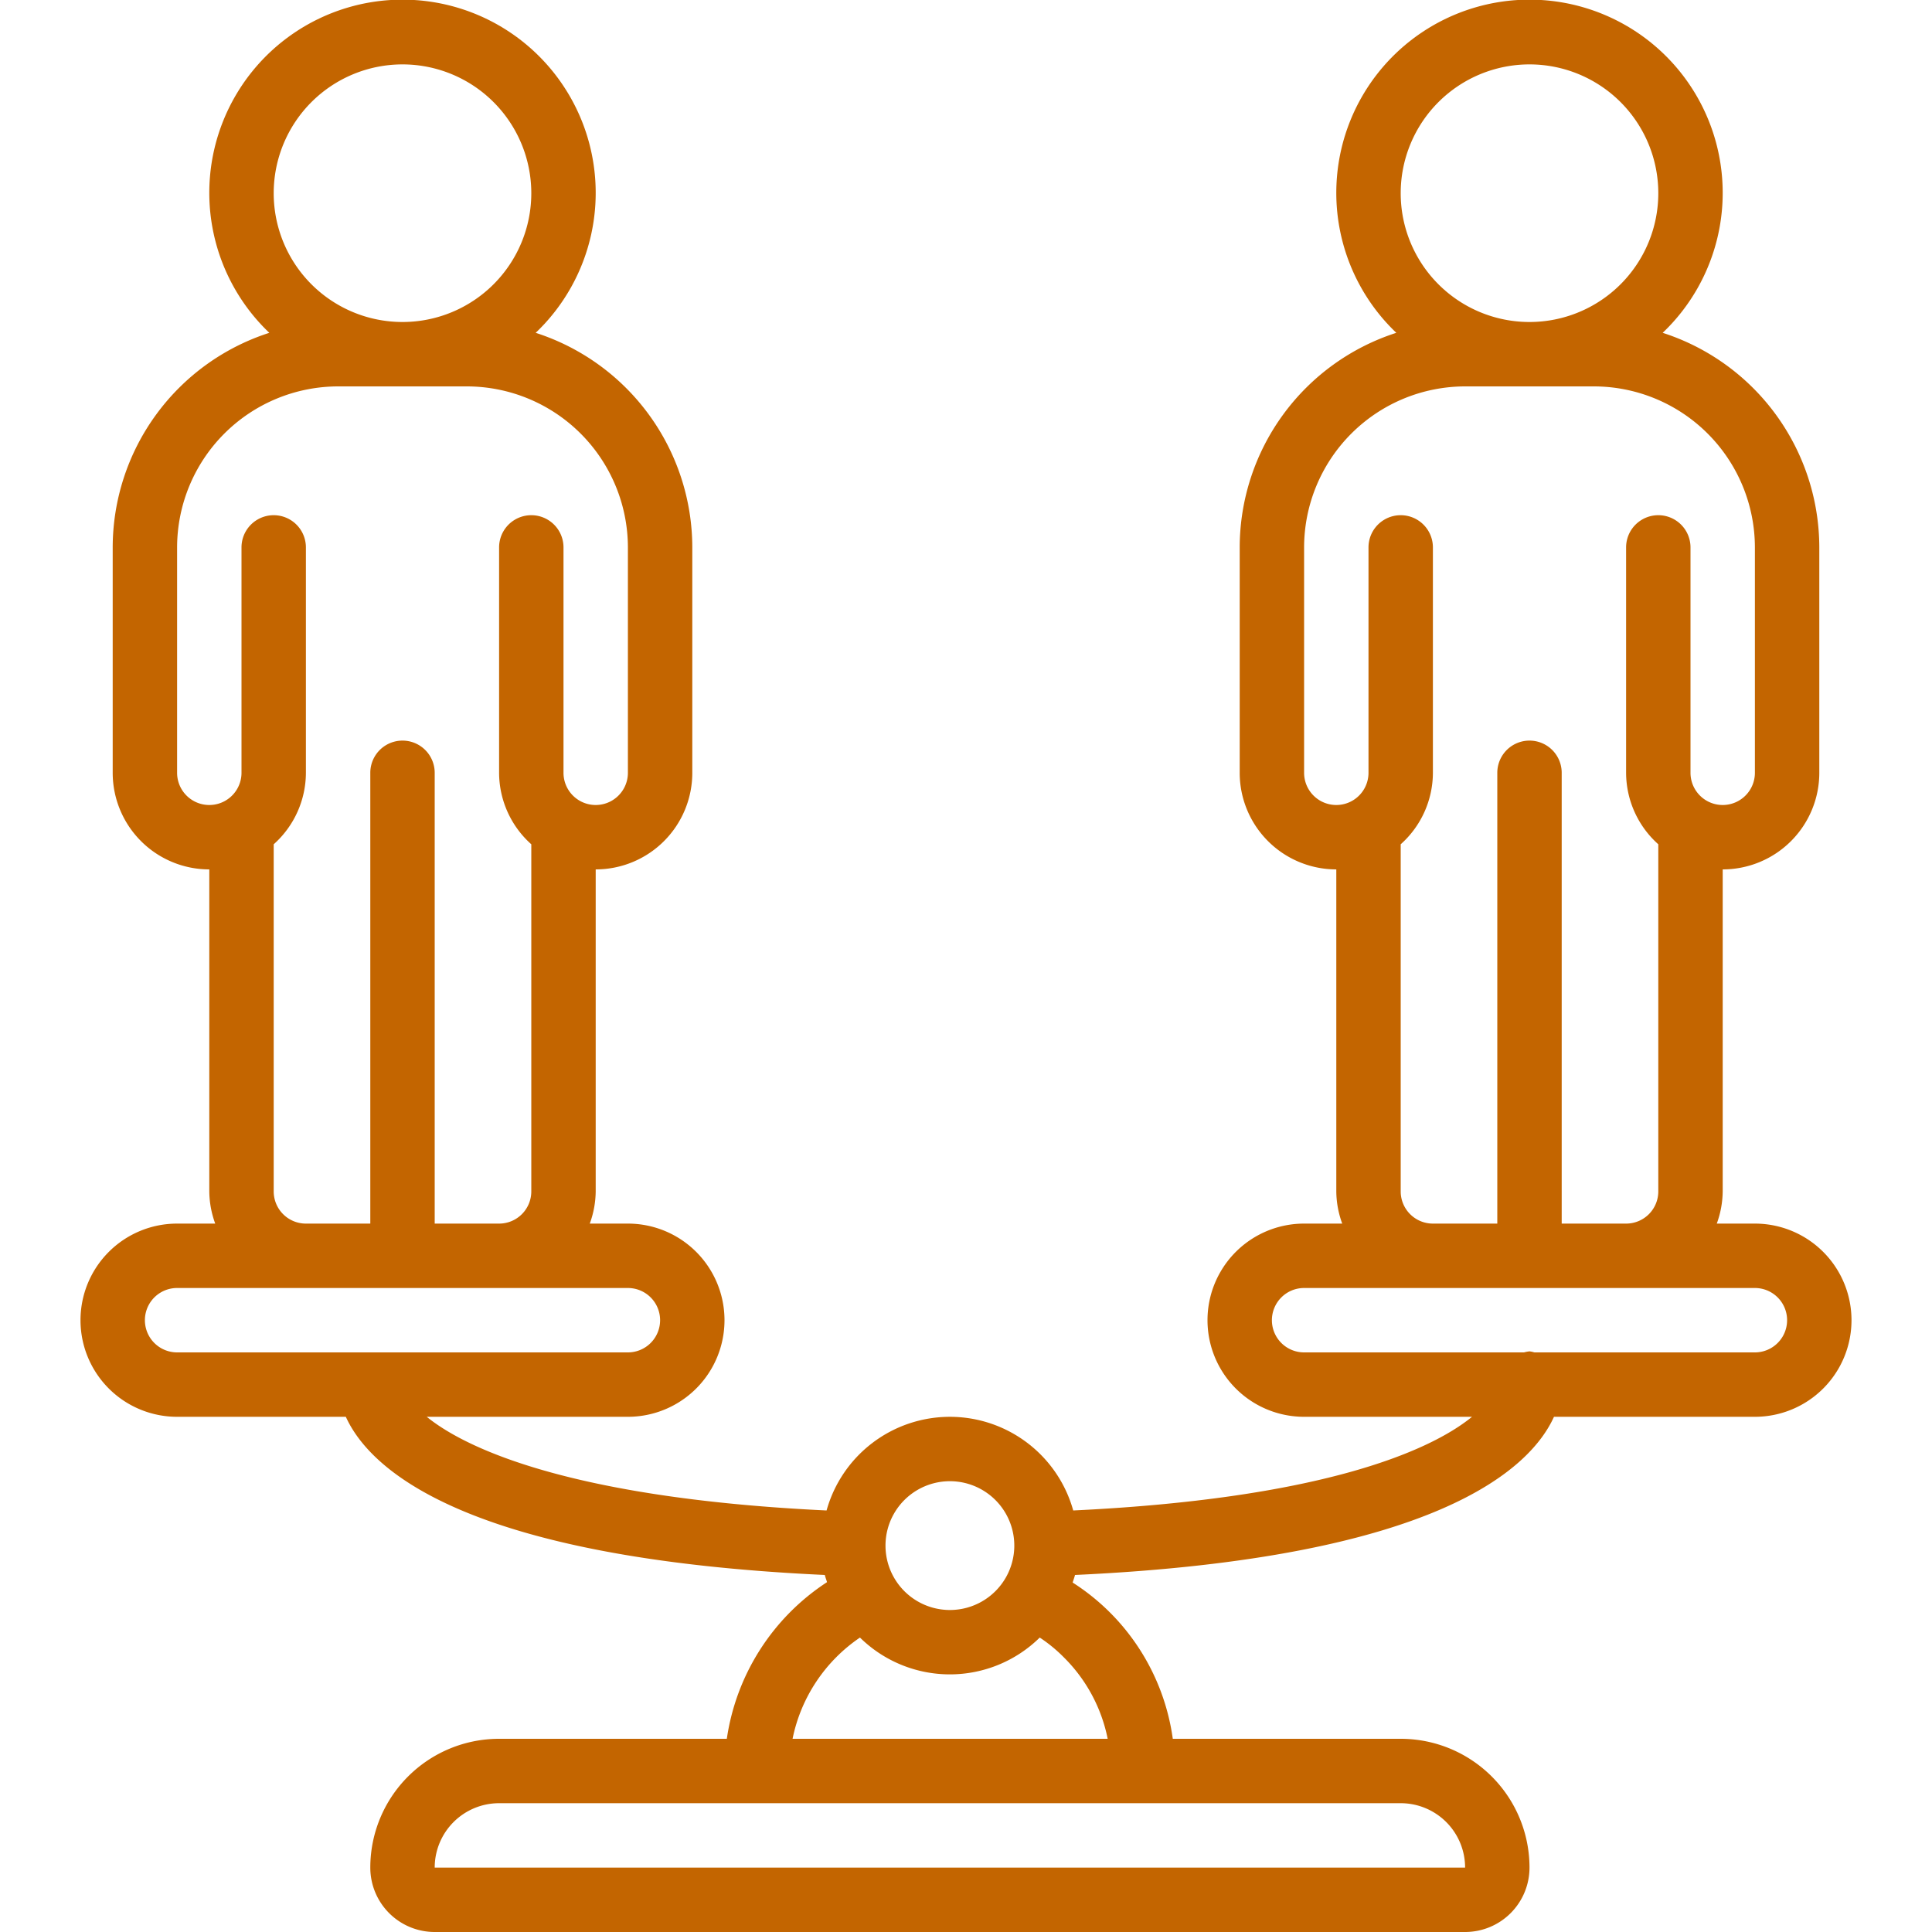<svg xmlns="http://www.w3.org/2000/svg" version="1.1" xmlns:xlink="http://www.w3.org/1999/xlink" width="512" height="512" x="0" y="0" viewBox="0 0 55 60" style="enable-background:new 0 0 512 512" xml:space="preserve" class=""><g><path fill="#c36500" fill-rule="nonzero" d="M0 41a3 3 0 0 0 3 3h5.24c.731 1.611 3.639 4.392 14.875 4.912.018.076.047.148.069.223A7.017 7.017 0 0 0 20.072 54H13a4 4 0 0 0-4 4 2 2 0 0 0 2 2h32a2 2 0 0 0 2-2 4 4 0 0 0-4-4h-7.078a6.873 6.873 0 0 0-3.11-4.853c.024-.079.054-.154.073-.235 11.236-.52 14.144-3.3 14.875-4.912H52a3 3 0 0 0 0-6h-1.184c.118-.32.18-.659.184-1V27a3 3 0 0 0 3-3v-7a7.011 7.011 0 0 0-4.864-6.664 6 6 0 1 0-8.272 0A7.011 7.011 0 0 0 36 17v7a3 3 0 0 0 3 3v10c.003.341.066.68.184 1H38a3 3 0 0 0 0 6h5.215c-1.379 1.125-4.85 2.551-12.385 2.909a3.976 3.976 0 0 0-7.66 0C15.577 46.548 12.108 45.1 10.753 44H17a3 3 0 0 0 0-6h-1.184c.118-.32.18-.659.184-1V27a3 3 0 0 0 3-3v-7a7.011 7.011 0 0 0-4.864-6.664 6 6 0 1 0-8.272 0A7.011 7.011 0 0 0 1 17v7a3 3 0 0 0 3 3v10c.003.341.066.68.184 1H3a3 3 0 0 0-3 3zM45 2a4 4 0 1 1 0 8 4 4 0 0 1 0-8zm-4 35V26.22A2.985 2.985 0 0 0 42 24v-7a1 1 0 0 0-2 0v7a1 1 0 0 1-2 0v-7a5.006 5.006 0 0 1 5-5h4a5.006 5.006 0 0 1 5 5v7a1 1 0 0 1-2 0v-7a1 1 0 0 0-2 0v7a2.985 2.985 0 0 0 1 2.22V37a1 1 0 0 1-1 1h-2V24a1 1 0 0 0-2 0v14h-2a1 1 0 0 1-1-1zm-4 4a1 1 0 0 1 1-1h14a1 1 0 0 1 0 2h-6.849a.815.815 0 0 0-.15-.032.98.98 0 0 0-.17.032H38a1 1 0 0 1-1-1zm6 17H11a2 2 0 0 1 2-2h28a2 2 0 0 1 2 2zm-20.886-4a5 5 0 0 1 2.093-3.144 3.98 3.98 0 0 0 5.583 0c.27.178.52.383.746.612A4.92 4.92 0 0 1 31.9 54zM27 46a2 2 0 1 1 0 4 2 2 0 0 1 0-4zm-9-5a1 1 0 0 1-1 1H3a1 1 0 0 1 0-2h14a1 1 0 0 1 1 1zM10 2a4 4 0 1 1 0 8 4 4 0 0 1 0-8zM6 37V26.22A2.985 2.985 0 0 0 7 24v-7a1 1 0 0 0-2 0v7a1 1 0 0 1-2 0v-7a5.006 5.006 0 0 1 5-5h4a5.006 5.006 0 0 1 5 5v7a1 1 0 0 1-2 0v-7a1 1 0 0 0-2 0v7a2.985 2.985 0 0 0 1 2.22V37a1 1 0 0 1-1 1h-2V24a1 1 0 0 0-2 0v14H7a1 1 0 0 1-1-1z" opacity="1" data-original="#000000" class=""></path></g></svg>